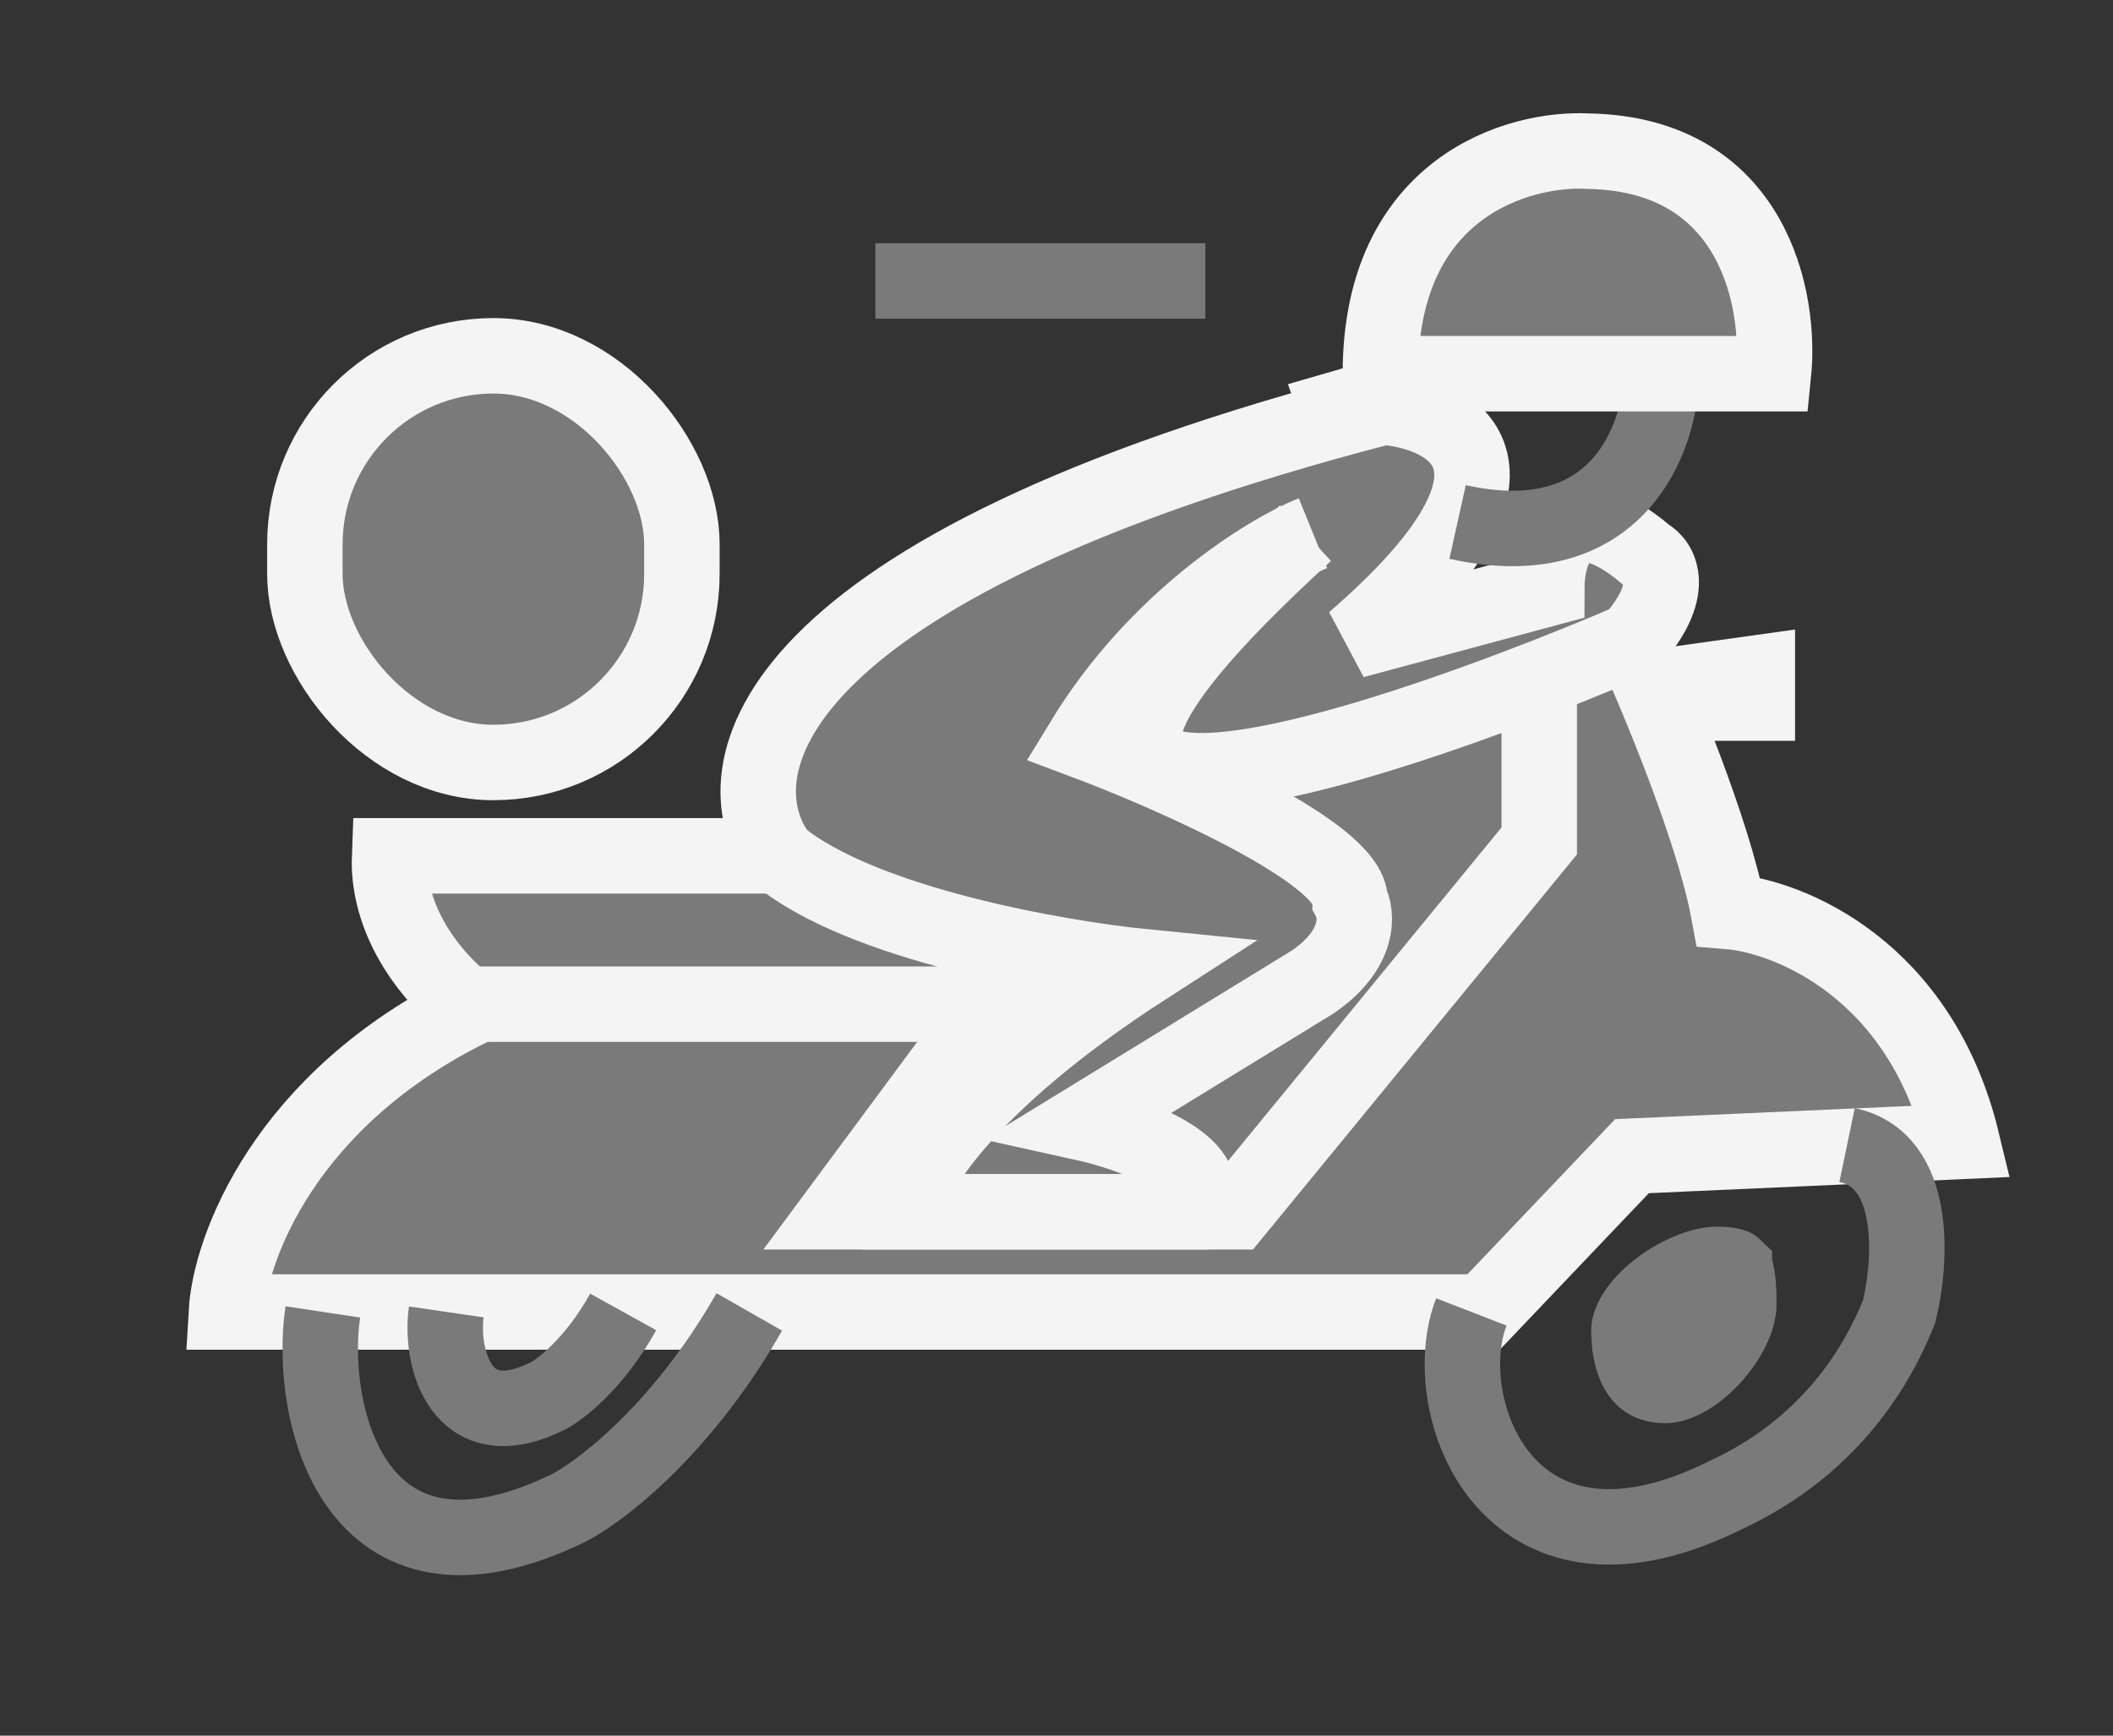 <svg width="28" height="23" viewBox="0 0 28 23" fill="none" xmlns="http://www.w3.org/2000/svg">
<rect x="0" y="0" width="28" height="23" fill="#333333" stroke="none"/>
<path d="M22.904 12.078C22.707 11.016 21.97 9.244 21.626 8.49C22.216 7.822 22.003 7.458 21.823 7.36C20.761 6.456 20.496 7.278 20.496 7.802L17.94 8.49C20.574 6.21 19.3 5.476 18.333 5.394C9.998 7.556 9.52 10.259 10.323 11.341H5.162C5.123 12.323 5.867 13.094 6.244 13.356C3.767 14.574 3.049 16.55 3 17.386H19.66L21.626 15.321L26 15.125C25.45 12.845 23.707 12.143 22.904 12.078Z" fill="#7A7A7A" stroke="#F4F4F4"/>
<path d="M22.018 4.952C22.002 5.804 21.439 7.389 19.315 6.917" stroke="#7A7A7A"/>
<path d="M17.547 4.952C17.58 5.066 17.744 5.374 17.94 5.492" stroke="#F4F4F4"/>
<path d="M23.042 17.287C23.042 17.454 22.928 17.732 22.692 17.989C22.452 18.25 22.207 18.36 22.068 18.36C21.884 18.36 21.791 18.295 21.727 18.207C21.648 18.097 21.585 17.905 21.585 17.631C21.585 17.523 21.685 17.308 21.973 17.083C22.25 16.868 22.562 16.755 22.756 16.755C22.887 16.755 22.949 16.773 22.974 16.783C22.979 16.785 22.982 16.786 22.983 16.787C22.983 16.787 22.983 16.787 22.983 16.788C22.988 16.796 23.007 16.829 23.021 16.919C23.036 17.008 23.042 17.127 23.042 17.287Z" fill="#7A7A7A" stroke="#7A7A7A"/>
<path d="M4.278 17.385C4.081 18.696 4.671 21.366 7.521 19.99C7.855 19.829 8.986 19.037 9.929 17.385" stroke="#7A7A7A"/>
<path d="M5.914 17.385C5.832 17.946 6.077 19.087 7.259 18.499C7.398 18.43 7.867 18.091 8.258 17.385" stroke="#7A7A7A"/>
<path d="M19.497 17.385C19.021 18.614 19.954 21.219 22.805 19.843C23.138 19.682 24.476 19.105 25.164 17.385C25.328 16.73 25.419 15.37 24.476 15.174" stroke="#7A7A7A"/>
<path d="M23.501 4.952H18.292C18.292 2.475 20.127 1.954 21.044 2.003C23.246 2.042 23.6 3.985 23.501 4.952Z" fill="#7A7A7A" stroke="#F4F4F4"/>
<path d="M6.292 13.307H14.45" stroke="#F4F4F4"/>
<path d="M20.397 9.031V11.144L16.367 16.058H11.108L13.074 13.405" stroke="#F4F4F4"/>
<path d="M17.398 7.065C16.792 7.311 15.334 8.205 14.351 9.817C15.531 10.259 17.89 11.301 17.89 11.93C17.988 12.111 18.027 12.579 17.398 13.011L14.351 14.879C15.023 15.027 16.248 15.469 15.776 16.058H11.992C12.041 15.633 12.749 14.388 15.187 12.815C14.024 12.7 11.422 12.245 10.321 11.341" stroke="#F4F4F4"/>
<path d="M21.625 8.49C17.939 10.063 11.914 11.979 17.3 7.065" stroke="#F4F4F4"/>
<path d="M15.973 3.723H11.6" stroke="#7A7A7A"/>
<rect x="4.04" y="4.715" width="4.996" height="5.389" rx="2.498" fill="#7A7A7A" stroke="#F4F4F4"/>
<path d="M22.922 9.317L22.765 8.99L23.287 8.917V9.317H22.922Z" fill="#7A7A7A" stroke="#F4F4F4"/>
</svg>
